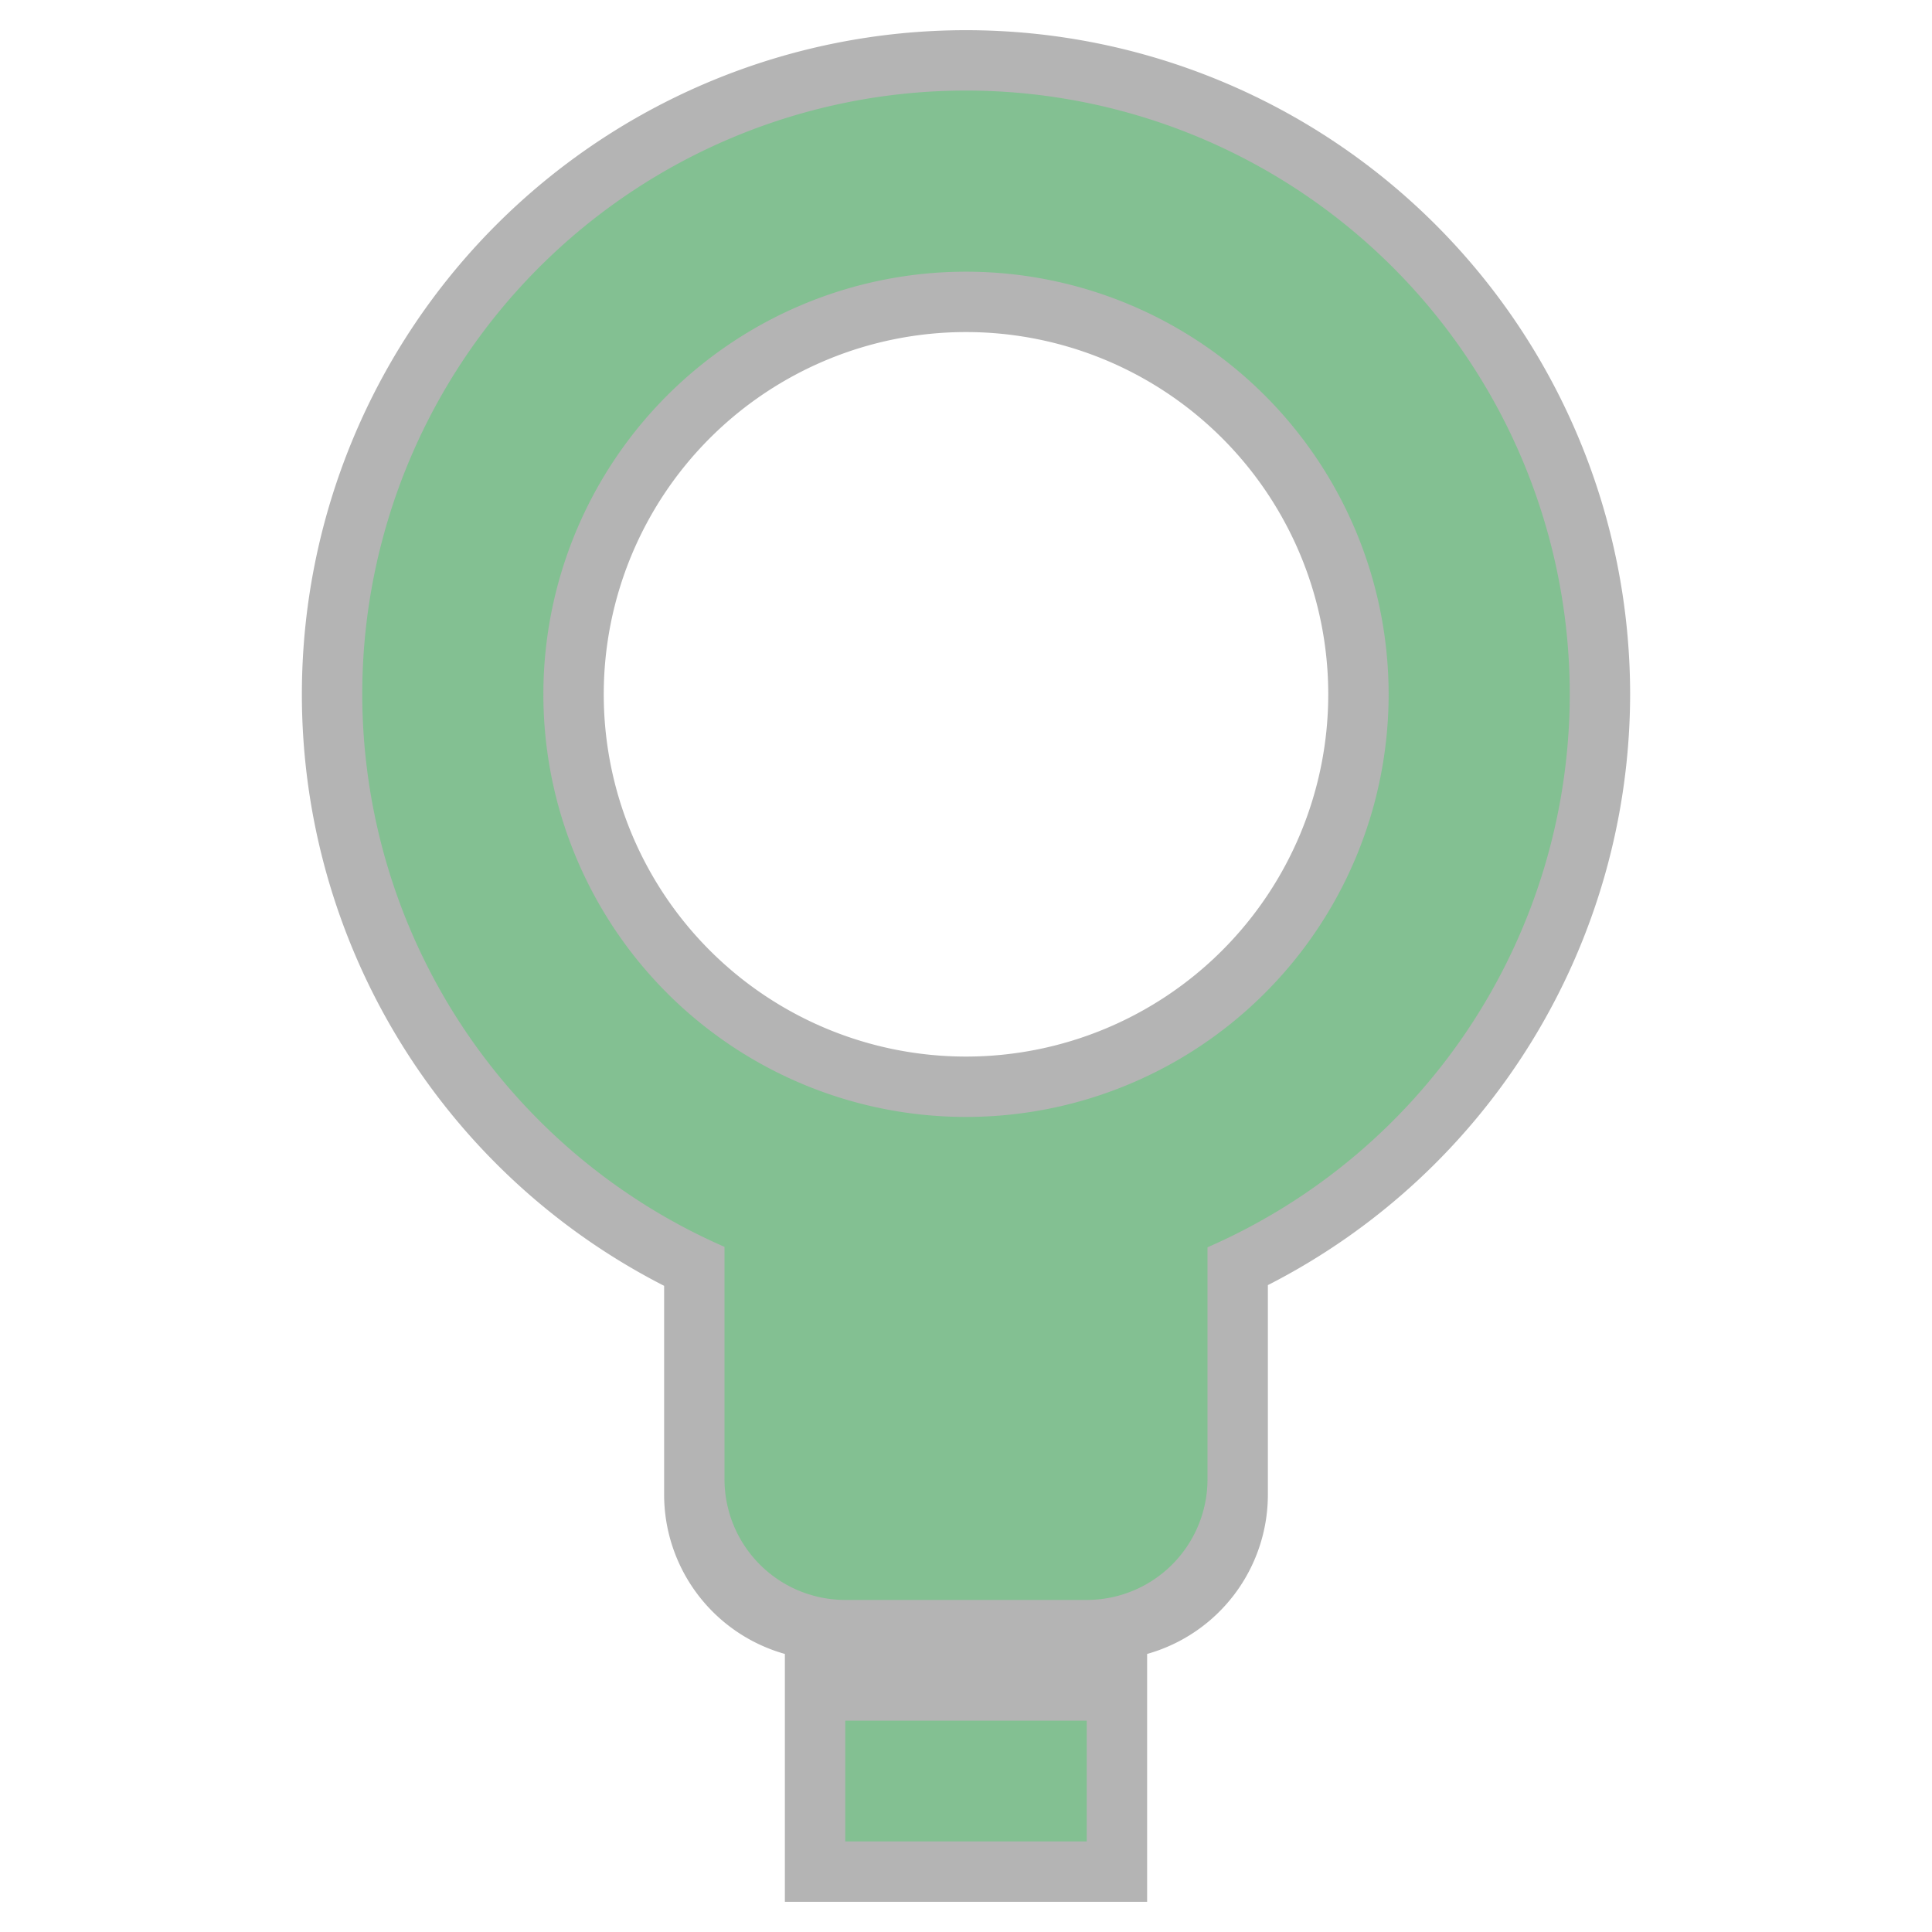 <svg height="128" viewBox="0 0 128 128" width="128" xmlns="http://www.w3.org/2000/svg"><path d="M64 2a44 44 0 0 0-44 44 44 44 0 0 0 24 39.189v13.81a10.97 10.97 0 0 0 8 10.579v16.421h24v-16.421a10.97 10.97 0 0 0 8-10.579V85.142A44 44 0 0 0 108 46 44 44 0 0 0 64 2zm0 20a24 24 0 0 1 24 24 24 24 0 0 1-24 24 24 24 0 0 1-24-24 24 24 0 0 1 24-24z" fill-opacity=".294"/><path d="M64 6a40 40 0 0 0-40 40 40 40 0 0 0 24 36.607V98a8 8 0 0 0 8 8h16a8 8 0 0 0 8-8V82.637A40 40 0 0 0 104 46 40 40 0 0 0 64 6zm0 12a28 28 0 0 1 28 28 28 28 0 0 1-28 28 28 28 0 0 1-28-28 28 28 0 0 1 28-28zm-8 96v8h16v-8z" fill="#83C092"/></svg>

